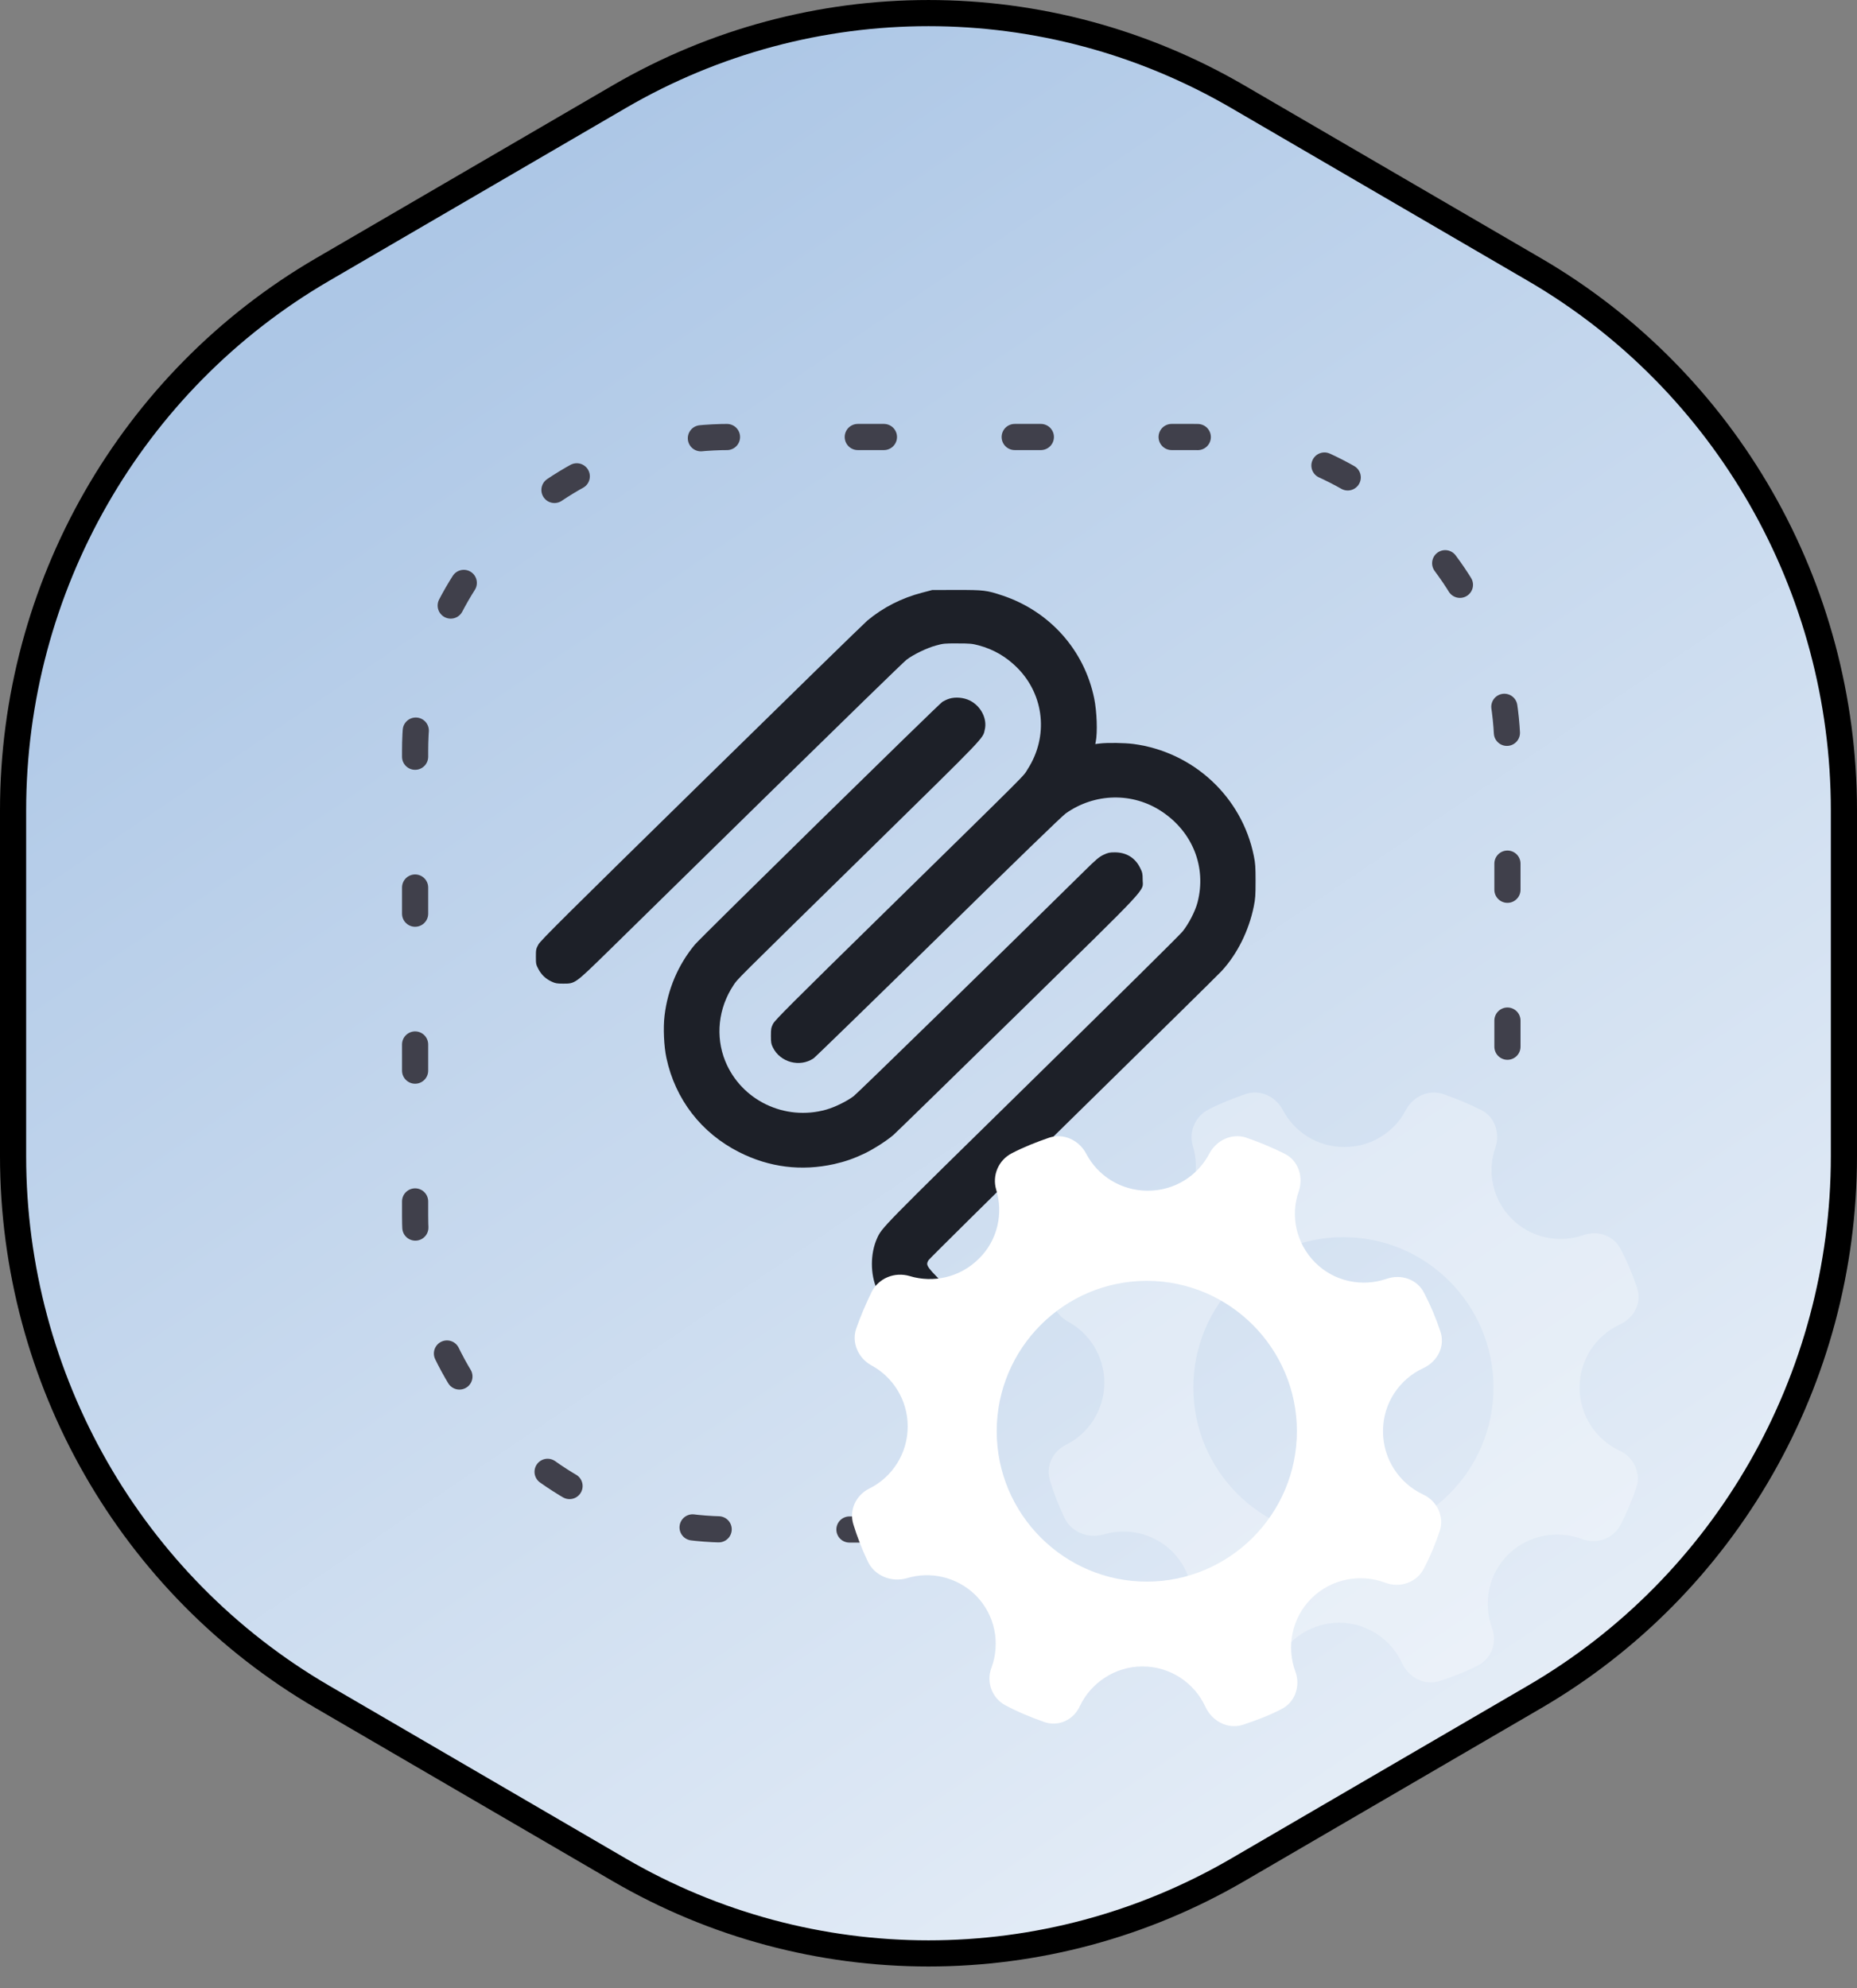 <svg width="71" height="76" viewBox="0 0 71 76" fill="none" xmlns="http://www.w3.org/2000/svg">
<rect x="0" y="0" width="71" height="76" fill="#808080" stroke="none"/>
<path d="M23.675 3.697C30.993 -0.565 40.007 -0.565 47.325 3.697L58.671 10.306C65.989 14.569 70.5 22.449 70.5 30.98V44.197C70.5 52.727 65.989 60.607 58.671 64.87L47.325 71.48C40.008 75.742 30.992 75.742 23.675 71.48L12.329 64.87C5.011 60.607 0.5 52.727 0.5 44.197V30.98C0.5 22.449 5.011 14.569 12.329 10.306L23.675 3.697Z" fill="url(#paint0_linear_81_1241)" stroke="black"/>
<path d="M33.477 58.471H27.871C21.243 58.471 15.871 53.098 15.871 46.471V28.706C15.871 22.078 21.243 16.706 27.871 16.706H45.635C52.263 16.706 57.635 22.078 57.635 28.706V44.14" stroke="#40404B" stroke-linecap="round" stroke-dasharray="1 5"/>
<g clip-path="url(#clip0_81_1241)">
<path d="M35.26 22.656C34.47 22.861 33.763 23.222 33.161 23.725C33.04 23.827 30.183 26.614 26.812 29.921C21.605 35.025 20.668 35.955 20.586 36.105C20.495 36.27 20.489 36.299 20.489 36.575C20.489 36.854 20.495 36.877 20.589 37.054C20.707 37.271 20.862 37.418 21.091 37.526C21.229 37.591 21.291 37.603 21.532 37.603C21.993 37.603 21.972 37.617 23.244 36.375C23.843 35.785 26.615 33.069 29.402 30.335C32.189 27.604 34.553 25.302 34.658 25.222C34.923 25.02 35.439 24.77 35.789 24.676C36.059 24.6 36.124 24.594 36.611 24.597C37.087 24.597 37.169 24.605 37.425 24.673C38 24.829 38.479 25.111 38.902 25.536C39.932 26.579 40.091 28.156 39.295 29.398C39.087 29.721 39.603 29.204 33.857 34.84C30.209 38.416 29.625 39.001 29.555 39.142C29.484 39.288 29.475 39.338 29.475 39.6C29.475 39.852 29.487 39.914 29.549 40.04C29.828 40.613 30.582 40.816 31.108 40.457C31.181 40.404 33.334 38.311 35.892 35.803C38.846 32.901 40.614 31.189 40.749 31.095C41.859 30.311 43.309 30.282 44.422 31.025C45.603 31.809 46.132 33.154 45.788 34.49C45.7 34.834 45.444 35.327 45.209 35.615C45.101 35.75 42.499 38.319 39.43 41.329C33.63 47.017 33.719 46.926 33.528 47.352C33.272 47.931 33.272 48.709 33.528 49.29C33.698 49.672 33.839 49.831 35.113 51.088C36.588 52.538 36.564 52.521 37.049 52.521C37.313 52.521 37.363 52.512 37.513 52.438C38.041 52.18 38.253 51.569 38 51.041C37.932 50.897 37.874 50.835 36.414 49.402C35.392 48.398 35.386 48.386 35.498 48.178C35.53 48.125 38.015 45.667 41.022 42.718C44.026 39.77 46.59 37.251 46.713 37.115C47.306 36.469 47.749 35.58 47.938 34.646C47.996 34.361 48.005 34.226 48.005 33.682C48.005 33.139 47.996 33.004 47.938 32.719C47.482 30.464 45.632 28.746 43.336 28.441C42.998 28.397 42.34 28.388 42.05 28.423L41.876 28.444L41.894 28.358C41.967 27.997 41.938 27.204 41.835 26.699C41.456 24.846 40.129 23.363 38.314 22.761C37.718 22.565 37.624 22.553 36.576 22.553L35.642 22.556L35.26 22.656Z" fill="#1D2028"/>
<path d="M36.291 26.711C36.212 26.735 36.097 26.79 36.033 26.829C35.889 26.92 26.788 35.844 26.565 36.114C25.928 36.88 25.526 37.826 25.408 38.83C25.352 39.286 25.384 40.002 25.479 40.44C25.816 42.025 26.815 43.318 28.268 44.049C29.413 44.627 30.638 44.78 31.895 44.501C32.321 44.404 32.65 44.289 33.061 44.093C33.407 43.925 33.895 43.614 34.159 43.388C34.247 43.312 36.385 41.227 38.91 38.754C44.105 33.662 43.688 34.111 43.688 33.624C43.688 33.401 43.679 33.351 43.591 33.178C43.403 32.793 43.066 32.587 42.631 32.584C42.425 32.584 42.367 32.596 42.191 32.678C42.02 32.761 41.914 32.849 41.459 33.298C38.27 36.443 32.791 41.791 32.638 41.905C32.377 42.102 31.916 42.328 31.59 42.419C30.01 42.868 28.339 42.066 27.728 40.563C27.346 39.62 27.464 38.54 28.042 37.667C28.215 37.409 27.957 37.667 33.184 32.543C37.768 28.044 37.574 28.247 37.654 27.883C37.748 27.463 37.495 26.984 37.078 26.779C36.846 26.664 36.526 26.635 36.291 26.711Z" fill="#1D2028"/>
</g>
<path d="M61.921 55.457C61.02 55.033 60.394 54.112 60.394 53.043C60.394 51.975 61.02 51.053 61.939 50.63C62.491 50.372 62.785 49.782 62.583 49.211C62.417 48.713 62.215 48.234 61.976 47.773C61.719 47.239 61.093 47.018 60.523 47.221C59.603 47.534 58.537 47.331 57.801 46.594C57.065 45.857 56.845 44.788 57.176 43.867C57.359 43.314 57.157 42.688 56.624 42.43C56.146 42.19 55.649 41.988 55.171 41.822C54.619 41.638 54.031 41.914 53.755 42.43C53.313 43.278 52.43 43.849 51.4 43.849C50.37 43.849 49.487 43.278 49.046 42.43C48.77 41.914 48.182 41.638 47.63 41.822C47.152 41.988 46.673 42.172 46.214 42.411C45.699 42.669 45.441 43.259 45.607 43.812C45.883 44.715 45.662 45.747 44.944 46.447C44.227 47.165 43.197 47.386 42.296 47.11C41.726 46.944 41.119 47.184 40.843 47.718C40.622 48.179 40.42 48.639 40.254 49.119C40.071 49.653 40.328 50.243 40.825 50.519C41.652 50.961 42.222 51.846 42.222 52.859C42.222 53.909 41.615 54.812 40.751 55.236C40.236 55.494 39.978 56.065 40.144 56.599C40.291 57.079 40.475 57.558 40.696 58.018C40.953 58.571 41.597 58.829 42.186 58.663C43.087 58.387 44.098 58.608 44.816 59.308C45.57 60.064 45.772 61.151 45.423 62.09C45.22 62.625 45.441 63.233 45.938 63.509C46.416 63.767 46.913 63.97 47.428 64.154C47.979 64.357 48.568 64.081 48.807 63.546C49.23 62.662 50.15 62.035 51.198 62.035C52.265 62.035 53.184 62.662 53.607 63.583C53.865 64.136 54.472 64.449 55.042 64.265C55.539 64.099 56.035 63.915 56.495 63.675C57.028 63.417 57.249 62.791 57.047 62.238C56.697 61.298 56.9 60.193 57.654 59.437C58.408 58.682 59.53 58.479 60.468 58.829C61.038 59.05 61.682 58.829 61.958 58.295C62.197 57.834 62.399 57.355 62.565 56.857C62.749 56.305 62.454 55.697 61.921 55.457ZM51.364 58.792C48.2 58.792 45.625 56.213 45.625 53.043C45.625 49.874 48.2 47.294 51.364 47.294C54.527 47.294 57.102 49.874 57.102 53.043C57.102 56.213 54.527 58.792 51.364 58.792Z" fill="white" fill-opacity="0.3"/>
<path d="M54.403 57.128C53.502 56.704 52.877 55.783 52.877 54.714C52.877 53.645 53.502 52.724 54.422 52.3C54.973 52.042 55.268 51.453 55.065 50.881C54.9 50.384 54.697 49.905 54.458 49.444C54.201 48.91 53.575 48.689 53.005 48.891C52.086 49.205 51.019 49.002 50.283 48.265C49.548 47.528 49.327 46.459 49.658 45.538C49.842 44.985 49.639 44.358 49.106 44.101C48.628 43.861 48.131 43.658 47.653 43.492C47.101 43.308 46.513 43.585 46.237 44.101C45.795 44.948 44.913 45.519 43.883 45.519C42.853 45.519 41.97 44.948 41.528 44.101C41.252 43.585 40.664 43.308 40.112 43.492C39.634 43.658 39.156 43.843 38.696 44.082C38.181 44.34 37.923 44.93 38.089 45.483C38.365 46.385 38.144 47.417 37.427 48.117C36.709 48.836 35.679 49.057 34.778 48.781C34.208 48.615 33.601 48.854 33.325 49.389C33.105 49.849 32.902 50.31 32.737 50.789C32.553 51.324 32.81 51.913 33.307 52.19C34.135 52.632 34.705 53.516 34.705 54.53C34.705 55.58 34.098 56.483 33.233 56.907C32.718 57.165 32.461 57.736 32.626 58.27C32.773 58.749 32.957 59.228 33.178 59.689C33.436 60.242 34.079 60.5 34.668 60.334C35.569 60.057 36.581 60.279 37.298 60.979C38.052 61.734 38.254 62.821 37.905 63.761C37.703 64.295 37.923 64.903 38.42 65.18C38.898 65.438 39.395 65.641 39.91 65.825C40.462 66.027 41.05 65.751 41.289 65.217C41.712 64.332 42.632 63.706 43.68 63.706C44.747 63.706 45.667 64.332 46.09 65.254C46.347 65.806 46.954 66.12 47.524 65.935C48.021 65.769 48.517 65.585 48.977 65.346C49.511 65.088 49.731 64.461 49.529 63.908C49.18 62.969 49.382 61.863 50.136 61.108C50.89 60.352 52.012 60.15 52.95 60.5C53.52 60.721 54.164 60.5 54.44 59.965C54.679 59.505 54.881 59.026 55.047 58.528C55.231 57.975 54.937 57.367 54.403 57.128ZM43.846 60.463C40.682 60.463 38.108 57.883 38.108 54.714C38.108 51.545 40.682 48.965 43.846 48.965C47.01 48.965 49.585 51.545 49.585 54.714C49.585 57.883 47.01 60.463 43.846 60.463Z" fill="white"/>
<defs>
<linearGradient id="paint0_linear_81_1241" x1="15.787" y1="9.866" x2="60.324" y2="75.647" gradientUnits="userSpaceOnUse">
<stop stop-color="#ADC7E6"/>
<stop offset="1" stop-color="#ECF2F9"/>
</linearGradient>
<clipPath id="clip0_81_1241">
<rect width="30.071" height="30.071" fill="white" transform="translate(19.212 22.553)"/>
</clipPath>
</defs>
</svg>

